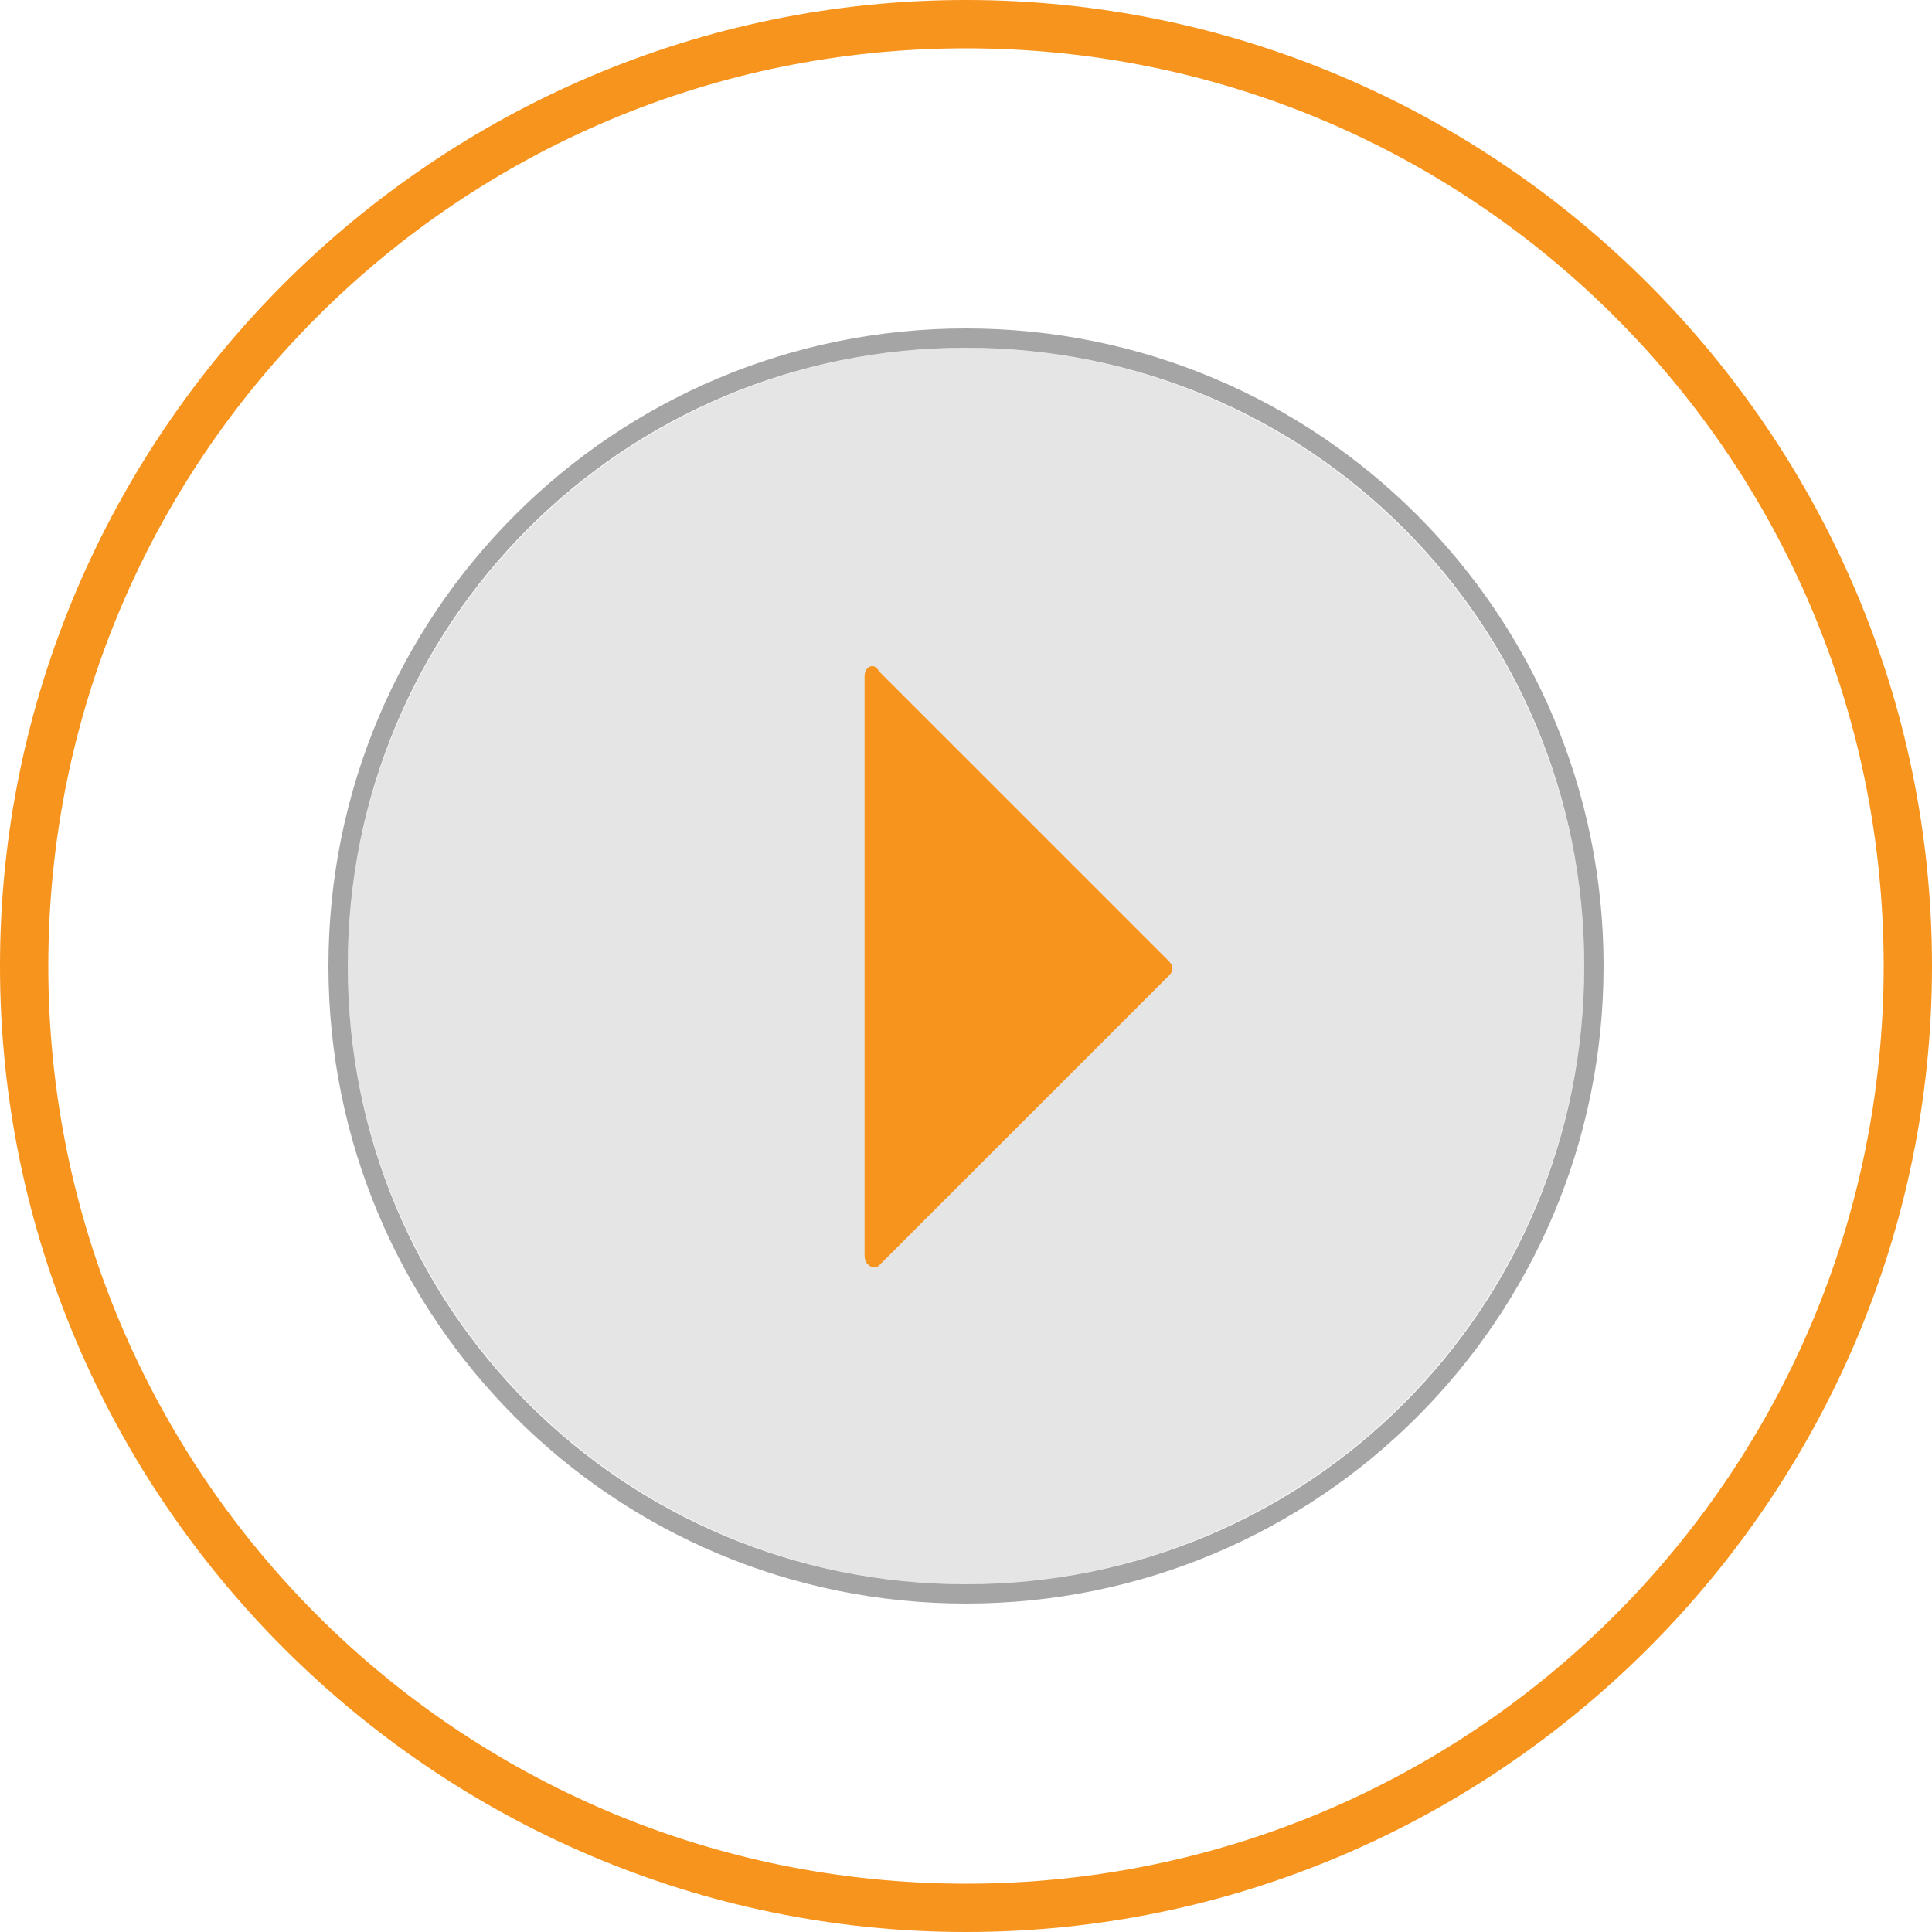 <?xml version="1.0" encoding="utf-8"?>
<!-- Generator: Adobe Illustrator 21.0.0, SVG Export Plug-In . SVG Version: 6.00 Build 0)  -->
<svg version="1.1" id="Layer_1" xmlns="http://www.w3.org/2000/svg" xmlns:xlink="http://www.w3.org/1999/xlink" x="0px" y="0px"
	 viewBox="0 0 40 40" style="enable-background:new 0 0 40 40;" xml:space="preserve">
<style type="text/css">
	.st0{opacity:0.29;fill:#A5A5A5;}
	.st1{fill:#F7941D;}
	.st2{fill:#A5A5A5;}
</style>
<circle class="st0" cx="20" cy="20" r="12.8"/>
<g>
	<path class="st1" d="M20,1c10.5,0,19,8.5,19,19s-8.5,19-19,19S1,30.5,1,20S9.5,1,20,1 M20,0C9,0,0,9,0,20c0,11,9,20,20,20
		c11,0,20-9,20-20C40,9,31,0,20,0L20,0z"/>
</g>
<path class="st1" d="M17.9,26V14c0-0.2,0.2-0.3,0.3-0.1l6,6c0.1,0.1,0.1,0.2,0,0.3l-6,6C18.1,26.3,17.9,26.2,17.9,26z"/>
<path class="st2" d="M20,6.8C12.7,6.8,6.8,12.7,6.8,20S12.7,33.2,20,33.2S33.2,27.3,33.2,20S27.3,6.8,20,6.8z M20,32.8
	c-7.1,0-12.8-5.7-12.8-12.8S12.9,7.2,20,7.2c7.1,0,12.8,5.7,12.8,12.8S27.1,32.8,20,32.8z"/>
</svg>
